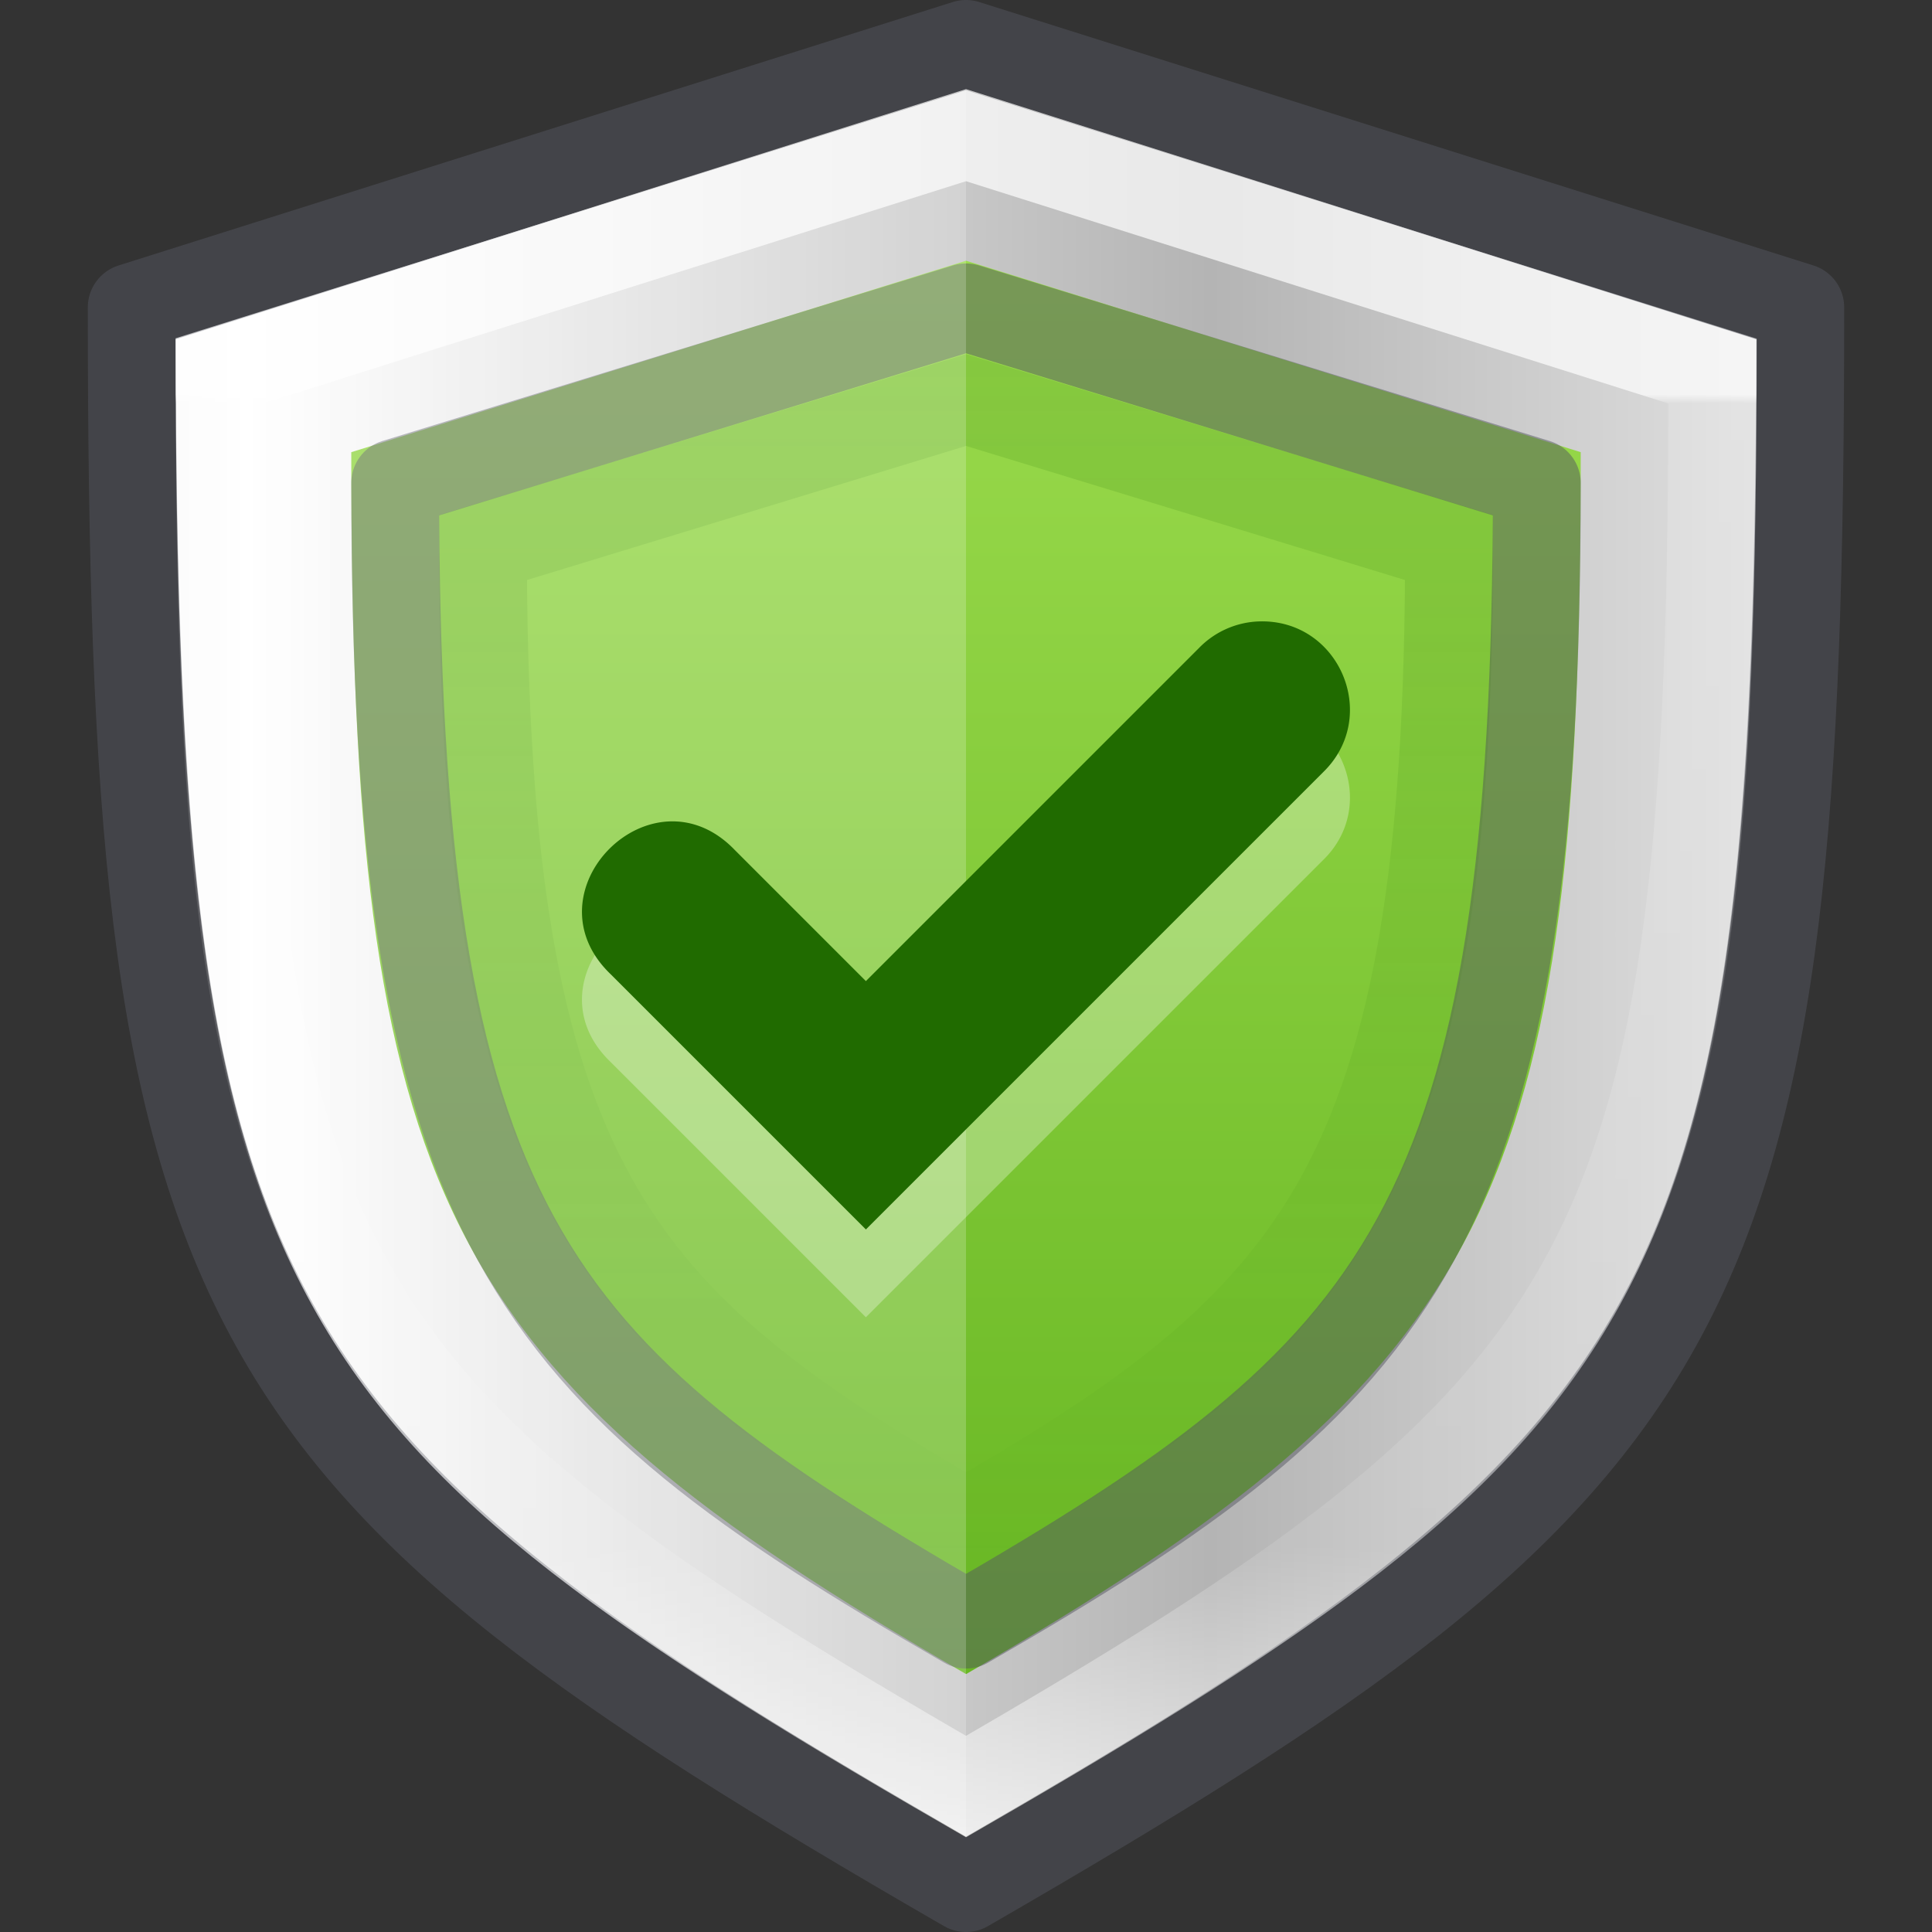 <?xml version="1.0" encoding="UTF-8" standalone="no"?>
<svg
   xmlns:dc="http://purl.org/dc/elements/1.1/"
   xmlns:cc="http://creativecommons.org/ns#"
   xmlns:rdf="http://www.w3.org/1999/02/22-rdf-syntax-ns#"
   xmlns:svg="http://www.w3.org/2000/svg"
   xmlns="http://www.w3.org/2000/svg"
   xmlns:xlink="http://www.w3.org/1999/xlink"
   id="svg4505"
   height="22"
   width="22"
   version="1.1">
  <rect width="100%" height="100%" fill="#333333" stroke="none"/>
  <defs
     id="defs4507">
    <linearGradient
       id="linearGradient4342">
      <stop
         id="stop4344"
         style="stop-color:#ffffff;stop-opacity:1"
         offset="0" />
      <stop
         id="stop4346"
         style="stop-color:#ffffff;stop-opacity:0.235"
         offset="0.006" />
      <stop
         id="stop4348"
         style="stop-color:#ffffff;stop-opacity:0.157"
         offset="0.796" />
      <stop
         id="stop4350"
         style="stop-color:#ffffff;stop-opacity:1"
         offset="1" />
    </linearGradient>
    <linearGradient
       id="linearGradient2793-2-0-669-94-2">
      <stop
         id="stop4681-3-1"
         style="stop-color:#b4b4b4;stop-opacity:1"
         offset="0" />
      <stop
         id="stop4683-67-4"
         style="stop-color:#ffffff;stop-opacity:1"
         offset="1" />
    </linearGradient>
    <linearGradient
       y2="51.276"
       x2="1055.881"
       y1="51.276"
       x1="1179.224"
       spreadMethod="reflect"
       gradientTransform="matrix(0.089,0,0,0.078,-91.165,-2.746)"
       gradientUnits="userSpaceOnUse"
       id="linearGradient4282"
       xlink:href="#linearGradient2793-2-0-669-94-2" />
    <linearGradient
       y2="47.25"
       x2="203.181"
       y1="15.25"
       x1="203.181"
       gradientTransform="matrix(0.5,0,0,0.5,-88.591,-4.625)"
       gradientUnits="userSpaceOnUse"
       id="linearGradient4309"
       xlink:href="#linearGradient5239" />
    <linearGradient
       y2="36.14"
       x2="130.969"
       y1="21.958"
       x1="130.969"
       gradientTransform="matrix(1.163,0,0,1.163,-133.374,-21.046)"
       gradientUnits="userSpaceOnUse"
       id="linearGradient4340"
       xlink:href="#linearGradient4342" />
    <linearGradient
       y2="47.25"
       x2="172.203"
       y1="17.25"
       x1="172.203"
       gradientTransform="matrix(0.5,0,0,0.5,-72.102,-4.625)"
       gradientUnits="userSpaceOnUse"
       id="linearGradient4377"
       xlink:href="#linearGradient4804" />
    <linearGradient
       id="linearGradient5239">
      <stop
         style="stop-color:#9bdb4d;stop-opacity:1"
         offset="0"
         id="stop5241" />
      <stop
         style="stop-color:#68b723;stop-opacity:1"
         offset="1"
         id="stop5243" />
    </linearGradient>
    <linearGradient
       id="linearGradient4804">
      <stop
         id="stop4806"
         offset="0"
         style="stop-color:#206b00;stop-opacity:1" />
      <stop
         id="stop4809"
         offset="1"
         style="stop-color:#206b00;stop-opacity:0" />
    </linearGradient>
  </defs>
  <path
     style="color:#000000;clip-rule:nonzero;display:inline;overflow:visible;visibility:visible;opacity:1;isolation:auto;mix-blend-mode:normal;color-interpolation:sRGB;color-interpolation-filters:linearRGB;solid-color:#000000;solid-opacity:1;fill:url(#linearGradient4282);fill-opacity:1;fill-rule:nonzero;stroke:none;stroke-width:1;stroke-linecap:butt;stroke-linejoin:miter;stroke-miterlimit:4;stroke-dasharray:none;stroke-dashoffset:0;stroke-opacity:1;marker:none;color-rendering:auto;image-rendering:auto;shape-rendering:auto;text-rendering:auto;enable-background:accumulate"
     d="m 2,3.852 9,-2.824 9.004,2.828 C 20.004,15 18.841,16.388 11,20.914 3.144,16.379 2,15 2,3.852 Z"
     id="path4257" />
  <path
     id="path4284"
     d="m 4,5.149 7,-2.18 7,2.18 C 18,13.649 17,15.6 11.001,19.063 5,15.599 4,13.649 4,5.149 Z"
     style="color:#000000;clip-rule:nonzero;display:inline;overflow:visible;visibility:visible;opacity:1;isolation:auto;mix-blend-mode:normal;color-interpolation:sRGB;color-interpolation-filters:linearRGB;solid-color:#000000;solid-opacity:1;fill:url(#linearGradient4309);fill-opacity:1;fill-rule:nonzero;stroke:none;stroke-width:1;stroke-linecap:butt;stroke-linejoin:miter;stroke-miterlimit:4;stroke-dasharray:none;stroke-dashoffset:0;stroke-opacity:1;marker:none;color-rendering:auto;image-rendering:auto;shape-rendering:auto;text-rendering:auto;enable-background:accumulate" />
  <path
     id="path8117"
     d="m 1.5,3.5 9.5,-3 9.5,3 C 20.5,15 19.5,16.593 11,21.5 2.5,16.593 1.5,15 1.5,3.5 Z"
     style="opacity:0.5;fill:none;fill-opacity:1;stroke:#555761;stroke-width:1;stroke-linecap:round;stroke-linejoin:round;stroke-opacity:1" />
  <path
     style="color:#000000;clip-rule:nonzero;display:inline;overflow:visible;visibility:visible;opacity:0.5;isolation:auto;mix-blend-mode:normal;color-interpolation:sRGB;color-interpolation-filters:linearRGB;solid-color:#000000;solid-opacity:1;fill:none;fill-opacity:1;fill-rule:nonzero;stroke:#555761;stroke-width:1;stroke-linecap:round;stroke-linejoin:round;stroke-miterlimit:4;stroke-dasharray:none;stroke-dashoffset:0;stroke-opacity:1;color-rendering:auto;image-rendering:auto;shape-rendering:auto;text-rendering:auto;enable-background:accumulate"
     d="m 4.5,5.5 6.5,-2 6.5,2 C 17.5,14 16,15.614 11.001,18.5 6,15.613 4.5,14 4.5,5.5 Z"
     id="path8128" />
  <path
     style="color:#000000;clip-rule:nonzero;display:inline;overflow:visible;visibility:visible;opacity:0.7;isolation:auto;mix-blend-mode:normal;color-interpolation:sRGB;color-interpolation-filters:linearRGB;solid-color:#000000;solid-opacity:1;fill:none;fill-opacity:1;fill-rule:nonzero;stroke:url(#linearGradient4340);stroke-width:1;stroke-linecap:round;stroke-linejoin:miter;stroke-miterlimit:4.1;stroke-dasharray:none;stroke-dashoffset:0;stroke-opacity:1;marker:none;color-rendering:auto;image-rendering:auto;shape-rendering:auto;text-rendering:auto;enable-background:accumulate"
     d="m 2.5,4.227 8.5,-2.688 8.5,2.69 C 19.5,14.5 18.5,16.014 11,20.344 3.476,16 2.5,14.5 2.5,4.227 Z"
     id="path4311" />
  <path
     id="path4352"
     d="M 5.5,6.235 11,4.555 16.5,6.235 C 16.5,13.5 15,15.035 11.001,17.344 7,15.034 5.5,13.5 5.5,6.235 Z"
     style="color:#000000;clip-rule:nonzero;display:inline;overflow:visible;visibility:visible;opacity:0.15;isolation:auto;mix-blend-mode:normal;color-interpolation:sRGB;color-interpolation-filters:linearRGB;solid-color:#000000;solid-opacity:1;fill:none;fill-opacity:0;fill-rule:nonzero;stroke:url(#linearGradient4377);stroke-width:1;stroke-linecap:round;stroke-linejoin:miter;stroke-miterlimit:4;stroke-dasharray:none;stroke-dashoffset:0;stroke-opacity:1;marker:none;color-rendering:auto;image-rendering:auto;shape-rendering:auto;text-rendering:auto;enable-background:accumulate" />
  <path
     id="path4379"
     d="M 2,3.852 11,1.027 C 11,9.5 11,11 11,20.914 3.144,16.379 2,15 2,3.852 Z"
     style="color:#000000;clip-rule:nonzero;display:inline;overflow:visible;visibility:visible;opacity:0.2;isolation:auto;mix-blend-mode:normal;color-interpolation:sRGB;color-interpolation-filters:linearRGB;solid-color:#000000;solid-opacity:1;fill:#ffffff;fill-opacity:1;fill-rule:nonzero;stroke:none;stroke-width:1;stroke-linecap:butt;stroke-linejoin:miter;stroke-miterlimit:4;stroke-dasharray:none;stroke-dashoffset:0;stroke-opacity:1;marker:none;color-rendering:auto;image-rendering:auto;shape-rendering:auto;text-rendering:auto;enable-background:accumulate" />
  <path
     style="color:#000000;clip-rule:nonzero;display:inline;overflow:visible;visibility:visible;opacity:0.3;isolation:auto;mix-blend-mode:normal;color-interpolation:sRGB;color-interpolation-filters:linearRGB;solid-color:#000000;solid-opacity:1;fill:#ffffff;fill-opacity:1;fill-rule:nonzero;stroke:none;stroke-width:1;stroke-linecap:butt;stroke-linejoin:miter;stroke-miterlimit:4;stroke-dasharray:none;stroke-dashoffset:0;stroke-opacity:1;marker:none;color-rendering:auto;image-rendering:auto;shape-rendering:auto;text-rendering:auto;enable-background:accumulate"
     d="m 14.341,8.076 a 1,1 0 0 0 -0.688,0.303 l -3.793,3.793 -1.492,-1.492 c -0.942,-0.982 -2.396,0.472 -1.414,1.414 L 9.86,15 15.067,9.793 c 0.654,-0.636 0.185,-1.743 -0.727,-1.717 z"
     id="path4299" />
  <path
     id="rect4140"
     d="m 14.341,7.076 a 1,1 0 0 0 -0.688,0.303 L 9.86,11.172 8.368,9.68 c -0.942,-0.982 -2.396,0.472 -1.414,1.414 L 9.86,14 15.067,8.793 c 0.654,-0.636 0.185,-1.743 -0.727,-1.717 z"
     style="color:#000000;clip-rule:nonzero;display:inline;overflow:visible;visibility:visible;opacity:1;isolation:auto;mix-blend-mode:normal;color-interpolation:sRGB;color-interpolation-filters:linearRGB;solid-color:#000000;solid-opacity:1;fill:#206b00;fill-opacity:1;fill-rule:nonzero;stroke:none;stroke-width:1.646;stroke-linecap:butt;stroke-linejoin:miter;stroke-miterlimit:4;stroke-dasharray:none;stroke-dashoffset:0;stroke-opacity:1;marker:none;color-rendering:auto;image-rendering:auto;shape-rendering:auto;text-rendering:auto;enable-background:accumulate" />
</svg>
